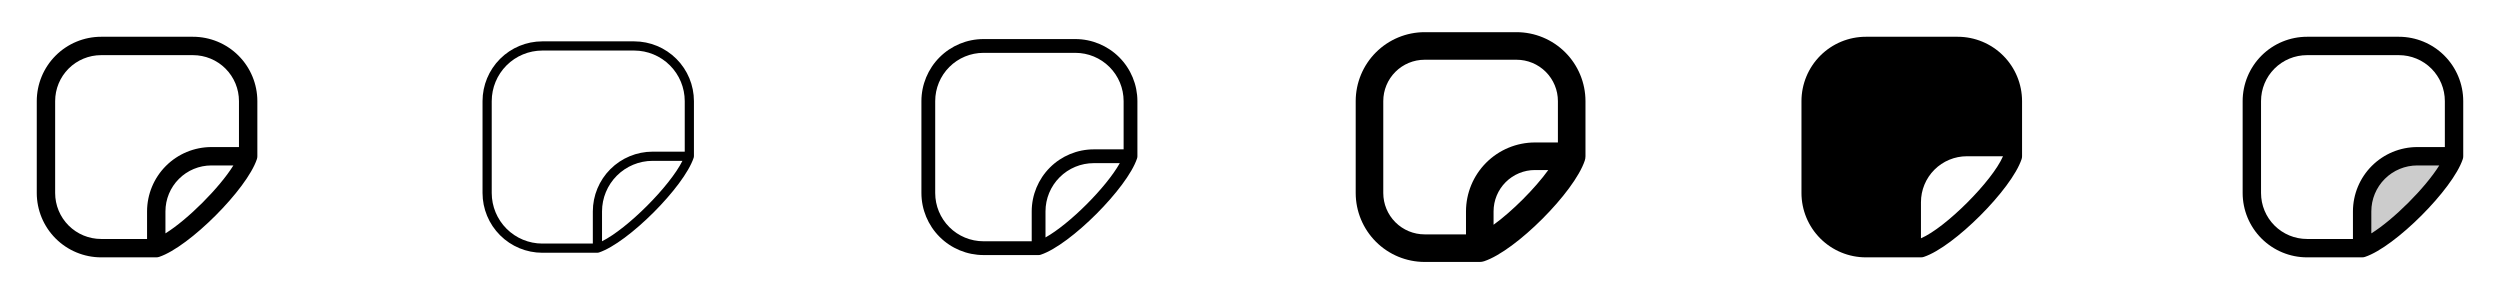<svg width="272" height="32" viewBox="0 0 272 32" fill="none" xmlns="http://www.w3.org/2000/svg">
<g clip-path="url(#clip0_17_18475)">
<path d="M21 4H11C9.144 4.002 7.365 4.74 6.052 6.052C4.74 7.365 4.002 9.144 4 11V21C4.002 22.856 4.74 24.635 6.052 25.948C7.365 27.26 9.144 27.998 11 28H17C17.108 28 17.214 27.983 17.316 27.949C20.595 26.855 26.855 20.595 27.949 17.316C27.983 17.214 28 17.108 28 17V11C27.998 9.144 27.26 7.365 25.948 6.052C24.635 4.74 22.856 4.002 21 4ZM6 21V11C6 9.674 6.527 8.402 7.464 7.464C8.402 6.527 9.674 6 11 6H21C22.326 6 23.598 6.527 24.535 7.464C25.473 8.402 26 9.674 26 11V16H23C21.144 16.002 19.365 16.74 18.052 18.052C16.74 19.365 16.002 21.144 16 23V26H11C9.674 26 8.402 25.473 7.464 24.535C6.527 23.598 6 22.326 6 21ZM18 25.392V23C18 21.674 18.527 20.402 19.465 19.465C20.402 18.527 21.674 18 23 18H25.392C23.875 20.438 20.438 23.875 18 25.392Z" fill="currentColor"/>
<path d="M69 4.5H59C57.277 4.502 55.625 5.187 54.406 6.406C53.187 7.625 52.502 9.277 52.5 11V21C52.502 22.723 53.187 24.375 54.406 25.594C55.625 26.813 57.277 27.498 59 27.5H65C65.054 27.5 65.107 27.491 65.157 27.474C68.34 26.414 74.414 20.34 75.474 17.157C75.491 17.107 75.5 17.054 75.5 17V11C75.498 9.277 74.813 7.625 73.594 6.406C72.375 5.187 70.723 4.502 69 4.5ZM53.5 21V11C53.502 9.542 54.082 8.144 55.113 7.113C56.144 6.082 57.542 5.502 59 5.5H69C70.458 5.502 71.856 6.082 72.887 7.113C73.918 8.144 74.498 9.542 74.5 11V16.5H71C69.277 16.502 67.625 17.187 66.406 18.406C65.187 19.625 64.502 21.277 64.5 23V26.5H59C57.542 26.498 56.144 25.918 55.113 24.887C54.082 23.856 53.502 22.458 53.5 21ZM65.5 26.25V23C65.502 21.542 66.082 20.144 67.113 19.113C68.144 18.082 69.542 17.502 71 17.5H74.25C72.862 20.279 68.279 24.863 65.5 26.25Z" fill="currentColor"/>
<path d="M117 4.25H107C105.21 4.252 103.495 4.964 102.229 6.229C100.964 7.495 100.252 9.21 100.25 11V21C100.252 22.79 100.964 24.505 102.229 25.771C103.495 27.036 105.21 27.748 107 27.75H113C113.081 27.75 113.161 27.737 113.237 27.711C116.467 26.635 122.635 20.468 123.711 17.238C123.737 17.161 123.75 17.081 123.75 17V11C123.748 9.21 123.036 7.495 121.771 6.229C120.505 4.964 118.79 4.252 117 4.25ZM101.75 21V11C101.75 9.608 102.303 8.272 103.288 7.288C104.272 6.303 105.608 5.75 107 5.75H117C118.392 5.75 119.728 6.303 120.712 7.288C121.697 8.272 122.25 9.608 122.25 11V16.25H119C117.21 16.252 115.495 16.964 114.229 18.229C112.964 19.495 112.252 21.21 112.25 23V26.25H107C105.608 26.25 104.272 25.697 103.288 24.712C102.303 23.728 101.75 22.392 101.75 21ZM113.75 25.834V23C113.75 21.608 114.303 20.272 115.288 19.288C116.272 18.303 117.608 17.75 119 17.75H121.834C120.355 20.387 116.388 24.355 113.75 25.834Z" fill="currentColor"/>
<path d="M165 3.5H155C153.012 3.502 151.105 4.293 149.699 5.699C148.293 7.105 147.502 9.012 147.5 11V21C147.502 22.988 148.293 24.895 149.699 26.301C151.105 27.707 153.012 28.498 155 28.5H161C161.161 28.5 161.321 28.474 161.474 28.422C164.927 27.271 171.271 20.922 172.423 17.474C172.474 17.321 172.5 17.161 172.5 17V11C172.498 9.012 171.707 7.105 170.301 5.699C168.895 4.293 166.988 3.502 165 3.5ZM150.5 21V11C150.5 9.807 150.974 8.662 151.818 7.818C152.662 6.974 153.807 6.5 155 6.5H165C166.193 6.5 167.338 6.974 168.182 7.818C169.026 8.662 169.5 9.807 169.5 11V15.5H167C165.012 15.502 163.105 16.293 161.699 17.699C160.293 19.105 159.502 21.012 159.5 23V25.5H155C153.807 25.5 152.662 25.026 151.818 24.182C150.974 23.338 150.5 22.194 150.5 21ZM162.5 24.454V23C162.5 21.806 162.974 20.662 163.818 19.818C164.662 18.974 165.807 18.5 167 18.5H168.454C167 20.514 164.514 23 162.5 24.454Z" fill="currentColor"/>
<path d="M213 4H203C201.144 4.002 199.365 4.74 198.052 6.052C196.74 7.365 196.002 9.144 196 11V21C196.002 22.856 196.74 24.635 198.052 25.948C199.365 27.26 201.144 27.998 203 28H209C209.107 28 209.214 27.983 209.316 27.949C212.595 26.855 218.855 20.595 219.949 17.316C219.983 17.214 220 17.108 220 17V11C219.998 9.144 219.26 7.365 217.948 6.052C216.635 4.74 214.856 4.002 213 4ZM209 25.927V22C209 20.674 209.527 19.402 210.464 18.465C211.402 17.527 212.674 17 214 17H217.927C216.77 19.694 211.694 24.77 209 25.927Z" fill="currentColor"/>
<path opacity="0.2" d="M267 17C266 20 260 26 257 27V23C257 21.409 257.632 19.883 258.757 18.757C259.883 17.632 261.409 17 263 17H267Z" fill="currentColor"/>
<path d="M261 4H251C249.144 4.002 247.365 4.74 246.052 6.052C244.74 7.365 244.002 9.144 244 11V21C244.002 22.856 244.74 24.635 246.052 25.948C247.365 27.26 249.144 27.998 251 28H257C257.107 28 257.214 27.983 257.316 27.949C260.595 26.855 266.855 20.595 267.949 17.316C267.983 17.214 268 17.108 268 17V11C267.998 9.144 267.26 7.365 265.948 6.052C264.635 4.74 262.856 4.002 261 4ZM246 21V11C246 9.674 246.527 8.402 247.464 7.464C248.402 6.527 249.674 6 251 6H261C262.326 6 263.598 6.527 264.536 7.464C265.473 8.402 266 9.674 266 11V16H263C261.144 16.002 259.365 16.74 258.052 18.052C256.74 19.365 256.002 21.144 256 23V26H251C249.674 26 248.402 25.473 247.464 24.535C246.527 23.598 246 22.326 246 21ZM258 25.392V23C258 21.674 258.527 20.402 259.464 19.465C260.402 18.527 261.674 18 263 18H265.392C263.875 20.438 260.438 23.875 258 25.392Z" fill="currentColor"/>
</g>
<defs>
<clipPath id="clip0_17_18475">
<rect width="272" height="32" rx="5" fill="white"/>
</clipPath>
</defs>
</svg>
